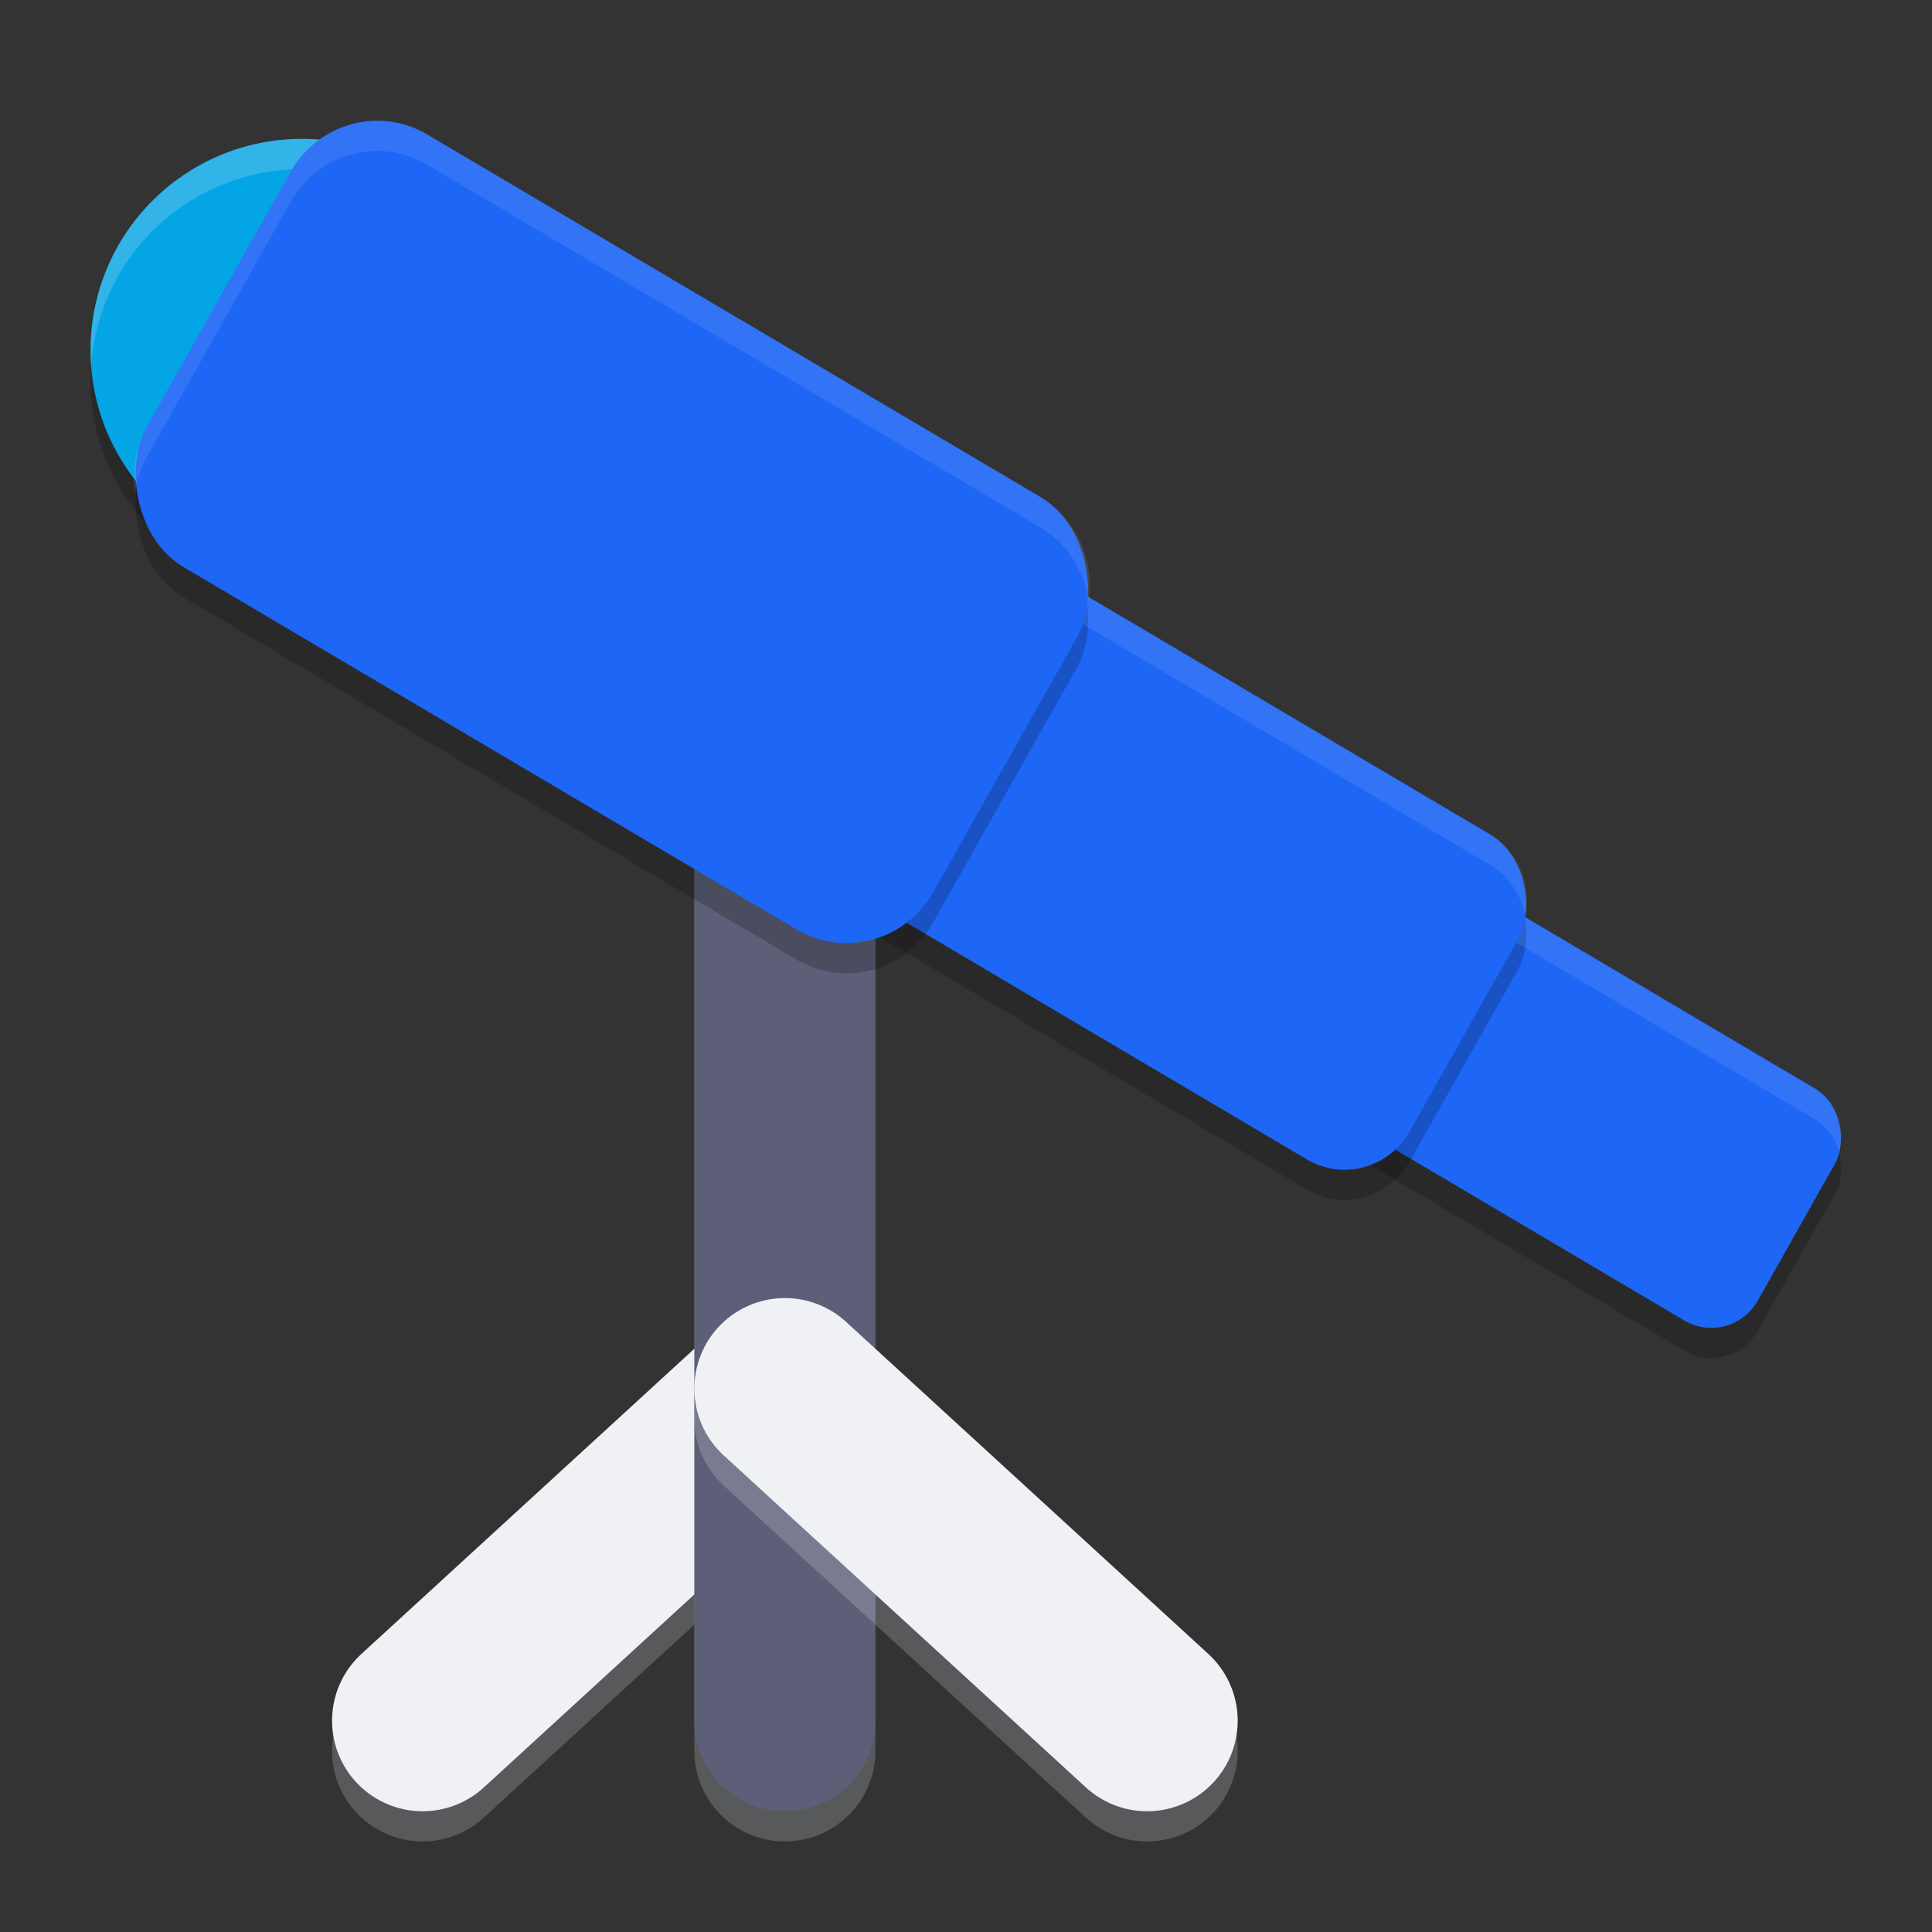 <svg xmlns="http://www.w3.org/2000/svg" width="64" height="64" version="1.1">
 <rect width="100%" height="100%" fill="#333333" stroke="none"/>
 <path style="opacity:0.2;fill:none;stroke:#eff1f5;stroke-width:6;stroke-linecap:round;stroke-linejoin:round" d="m 26,47 -12,11"/>
 <path style="opacity:0.2;fill:none;stroke:#eff1f5;stroke-width:6;stroke-linecap:round;stroke-linejoin:round" d="M 26,58 V 28.8"/>
 <path style="fill:none;stroke:#eff1f5;stroke-width:6;stroke-linecap:round;stroke-linejoin:round" d="m 26,46 -12,11"/>
 <rect style="opacity:0.2" width="16.233" height="8.824" x="56.14" y="1.3" rx="1.794" ry="1.815" transform="matrix(0.861,0.509,-0.491,0.871,0,0)"/>
 <path style="fill:none;stroke:#5c5f77;stroke-width:6;stroke-linecap:round;stroke-linejoin:round" d="M 26,57 V 27.8"/>
 <rect style="fill:#1e66f5" width="16.233" height="8.824" x="55.65" y=".44" rx="1.794" ry="1.815" transform="matrix(0.861,0.509,-0.491,0.871,0,0)"/>
 <rect style="opacity:0.2" width="22.746" height="12.364" x="36.83" y="-.47" rx="2.513" ry="2.544" transform="matrix(0.861,0.509,-0.491,0.871,0,0)"/>
 <path style="opacity:0.1;fill:#eff1f5" d="M 48.551 29.395 C 47.861 29.306 47.159 29.64 46.789 30.297 L 44.238 34.82 C 43.989 35.263 43.957 35.761 44.086 36.213 C 44.124 36.08 44.167 35.947 44.238 35.82 L 46.789 31.297 C 47.159 30.64 47.861 30.306 48.551 30.395 C 48.781 30.424 49.009 30.502 49.223 30.629 L 60.105 37.066 C 60.522 37.313 60.802 37.704 60.926 38.141 C 61.142 37.355 60.828 36.494 60.105 36.066 L 49.223 29.629 C 49.009 29.502 48.781 29.424 48.551 29.395 z"/>
 <rect style="fill:#1e66f5" width="22.746" height="12.364" x="36.34" y="-1.33" rx="2.513" ry="2.544" transform="matrix(0.861,0.509,-0.491,0.871,0,0)"/>
 <circle style="opacity:0.2" cx="10" cy="12.6" r="7"/>
 <circle style="fill:#04a5e5" cx="10" cy="11.6" r="7"/>
 <path style="opacity:0.2;fill:#eff1f5" d="M 10 4.602 A 7 7 0 0 0 3 11.602 A 7 7 0 0 0 3.02 12.096 A 7 7 0 0 1 10 5.602 A 7 7 0 0 1 16.98 12.09 A 7 7 0 0 0 17 11.602 A 7 7 0 0 0 10 4.602 z"/>
 <rect style="opacity:0.2" width="30.265" height="16.451" x="11.67" y="-2.51" rx="3.344" ry="3.385" transform="matrix(0.861,0.509,-0.491,0.871,0,0)"/>
 <path style="opacity:0.1;fill:#eff1f5" d="M 32.791 18.281 C 31.948 18.3 31.138 18.757 30.684 19.562 L 27.109 25.902 C 26.798 26.456 26.736 27.064 26.854 27.639 C 26.901 27.388 26.976 27.139 27.109 26.902 L 30.684 20.562 C 31.203 19.642 32.186 19.177 33.152 19.301 C 33.474 19.342 33.794 19.448 34.094 19.625 L 49.348 28.645 C 49.994 29.027 50.397 29.658 50.531 30.35 C 50.736 29.306 50.3 28.208 49.348 27.645 L 34.094 18.625 C 33.794 18.448 33.474 18.342 33.152 18.301 C 33.032 18.285 32.911 18.279 32.791 18.281 z"/>
 <rect style="fill:#1e66f5" width="30.265" height="16.451" x="11.18" y="-3.37" rx="3.344" ry="3.385" transform="matrix(0.861,0.509,-0.491,0.871,0,0)"/>
 <path style="opacity:0.2;fill:none;stroke:#eff1f5;stroke-width:6;stroke-linecap:round;stroke-linejoin:round" d="m 26,47 12,11"/>
 <path style="fill:none;stroke:#eff1f5;stroke-width:6;stroke-linecap:round;stroke-linejoin:round" d="m 26,46 12,11"/>
 <path style="opacity:0.1;fill:#eff1f5" d="M 12.262 4.008 C 11.198 4.084 10.193 4.686 9.617 5.707 L 4.863 14.141 C 4.473 14.834 4.362 15.6 4.469 16.33 C 4.528 15.924 4.649 15.52 4.863 15.141 L 9.617 6.707 C 10.193 5.686 11.198 5.084 12.262 5.008 C 12.9 4.962 13.558 5.107 14.156 5.461 L 34.449 17.461 C 35.371 18.006 35.93 18.931 36.068 19.928 C 36.274 18.579 35.676 17.186 34.449 16.461 L 14.156 4.461 C 13.558 4.107 12.9 3.962 12.262 4.008 z"/>
</svg>
